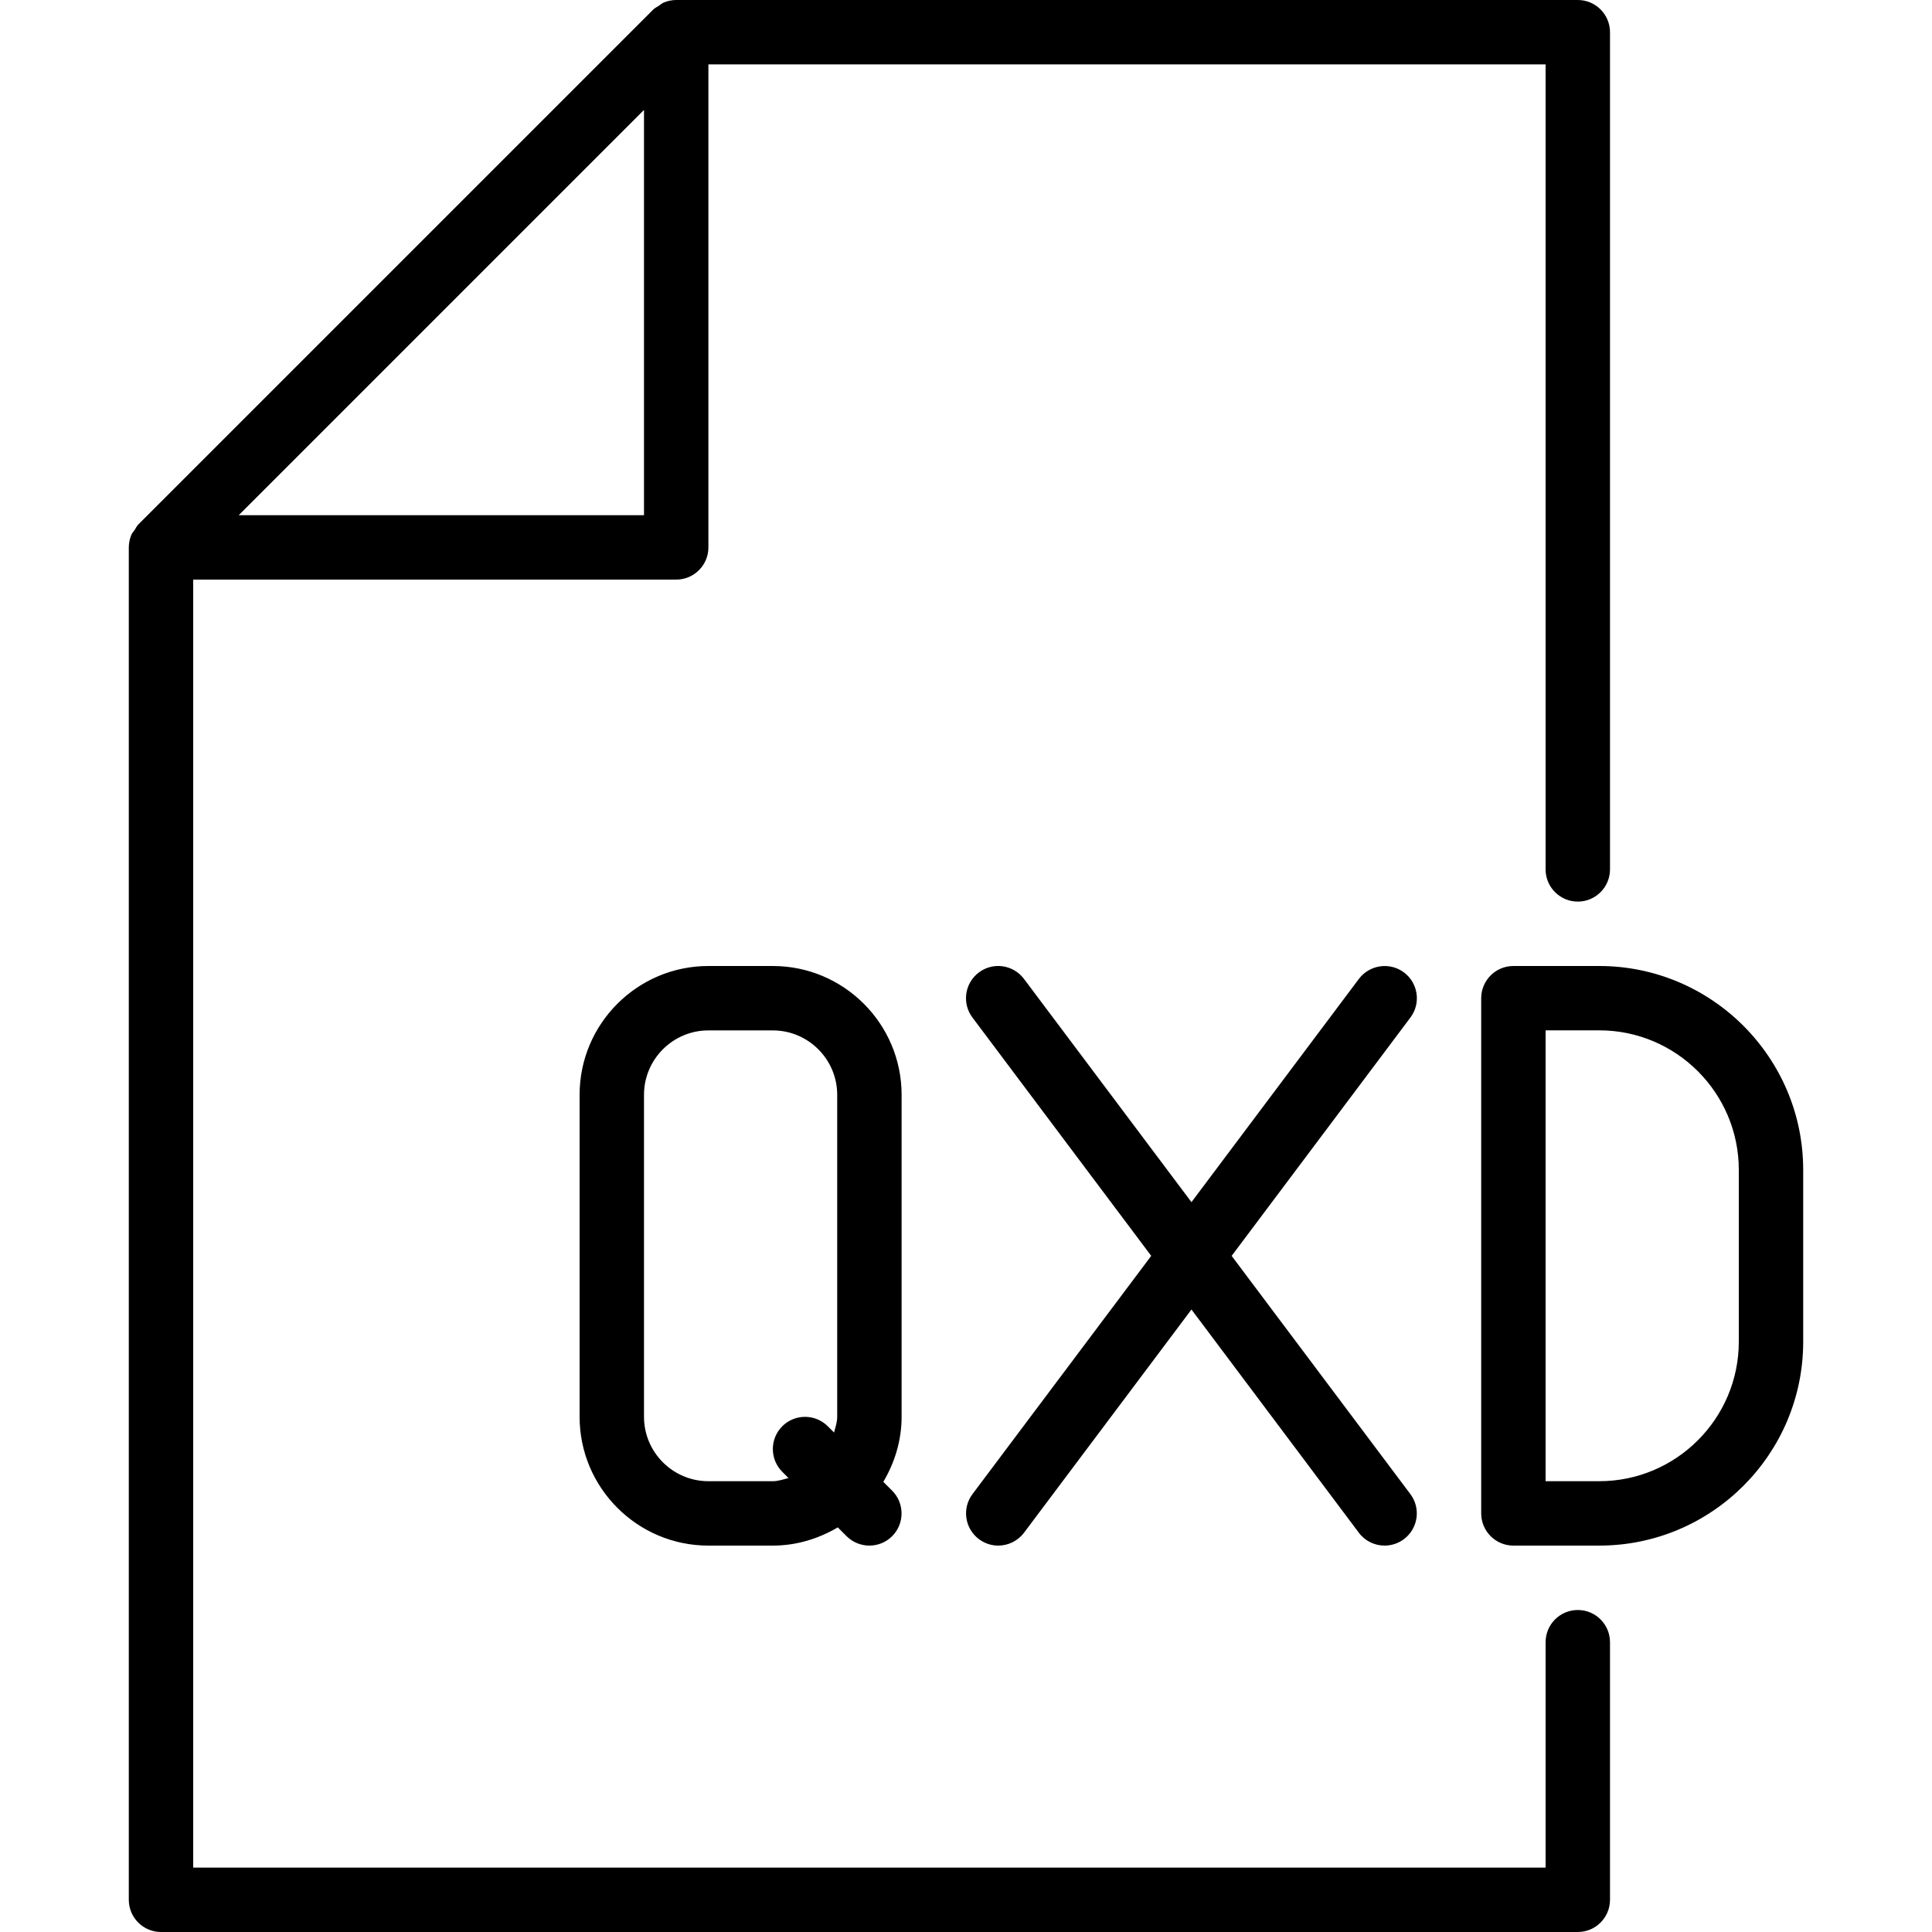 <?xml version="1.0" encoding="iso-8859-1"?>
<!-- Generator: Adobe Illustrator 19.2.1, SVG Export Plug-In . SVG Version: 6.00 Build 0)  -->
<svg version="1.1" id="Layer_1" xmlns="http://www.w3.org/2000/svg" xmlns:xlink="http://www.w3.org/1999/xlink" x="0px" y="0px"
	 viewBox="0 0 30 30" style="enable-background:new 0 0 30 30;" xml:space="preserve">
<g>
	<g>
		<path d="M21.801,15.1c-0.22-0.165-0.534-0.12-0.7,0.1l-2.6,3.467L15.9,15.2c-0.166-0.221-0.48-0.266-0.7-0.1
			c-0.221,0.166-0.266,0.479-0.1,0.7l2.776,3.701L15.101,23.2c-0.166,0.221-0.121,0.534,0.1,0.7c0.09,0.067,0.195,0.1,0.299,0.1
			c0.152,0,0.302-0.069,0.401-0.2l2.6-3.466L21.1,23.8c0.098,0.131,0.248,0.2,0.4,0.2c0.105,0,0.21-0.033,0.3-0.1
			c0.221-0.166,0.266-0.479,0.1-0.7l-2.775-3.699l2.776-3.701C22.067,15.579,22.022,15.266,21.801,15.1z M24.5,25
			c-0.276,0-0.5,0.224-0.5,0.5V29H3V9h7.5C10.776,9,11,8.776,11,8.5V1h13v12.5c0,0.276,0.224,0.5,0.5,0.5s0.5-0.224,0.5-0.5v-13
			C25,0.224,24.776,0,24.5,0h-14c-0.067,0-0.132,0.014-0.193,0.039c-0.029,0.012-0.051,0.034-0.077,0.051
			c-0.028,0.019-0.06,0.032-0.084,0.056l-8,8C2.123,8.169,2.11,8.2,2.092,8.227c-0.018,0.027-0.041,0.05-0.053,0.08
			C2.014,8.368,2,8.433,2,8.5v21C2,29.776,2.224,30,2.5,30h22c0.276,0,0.5-0.224,0.5-0.5v-4C25,25.224,24.776,25,24.5,25z M10,1.707
			V8H3.707L10,1.707z M14,17c0-1.103-0.897-2-2-2h-1c-1.103,0-2,0.897-2,2v5c0,1.103,0.897,2,2,2h1c0.37,0,0.712-0.108,1.009-0.283
			l0.137,0.137C13.244,23.951,13.372,24,13.5,24s0.256-0.049,0.353-0.146c0.195-0.195,0.195-0.512,0-0.707l-0.137-0.137
			C13.892,22.713,14,22.37,14,22V17z M13,22c0,0.087-0.029,0.164-0.049,0.244l-0.097-0.097c-0.195-0.195-0.512-0.195-0.707,0
			s-0.195,0.512,0,0.707l0.097,0.097C12.163,22.971,12.086,23,12,23h-1c-0.551,0-1-0.449-1-1v-5c0-0.551,0.449-1,1-1h1
			c0.551,0,1,0.449,1,1V22z M24.833,15H23.5c-0.276,0-0.5,0.224-0.5,0.5v8c0,0.276,0.224,0.5,0.5,0.5h1.333
			C26.58,24,28,22.58,28,20.834v-2.667C28,16.42,26.579,15,24.833,15z M27,20.833C27,22.028,26.028,23,24.833,23H24v-7.001h0.833
			c1.195,0,2.167,0.972,2.167,2.167V20.833z"/>
	</g>
</g>
</svg>
